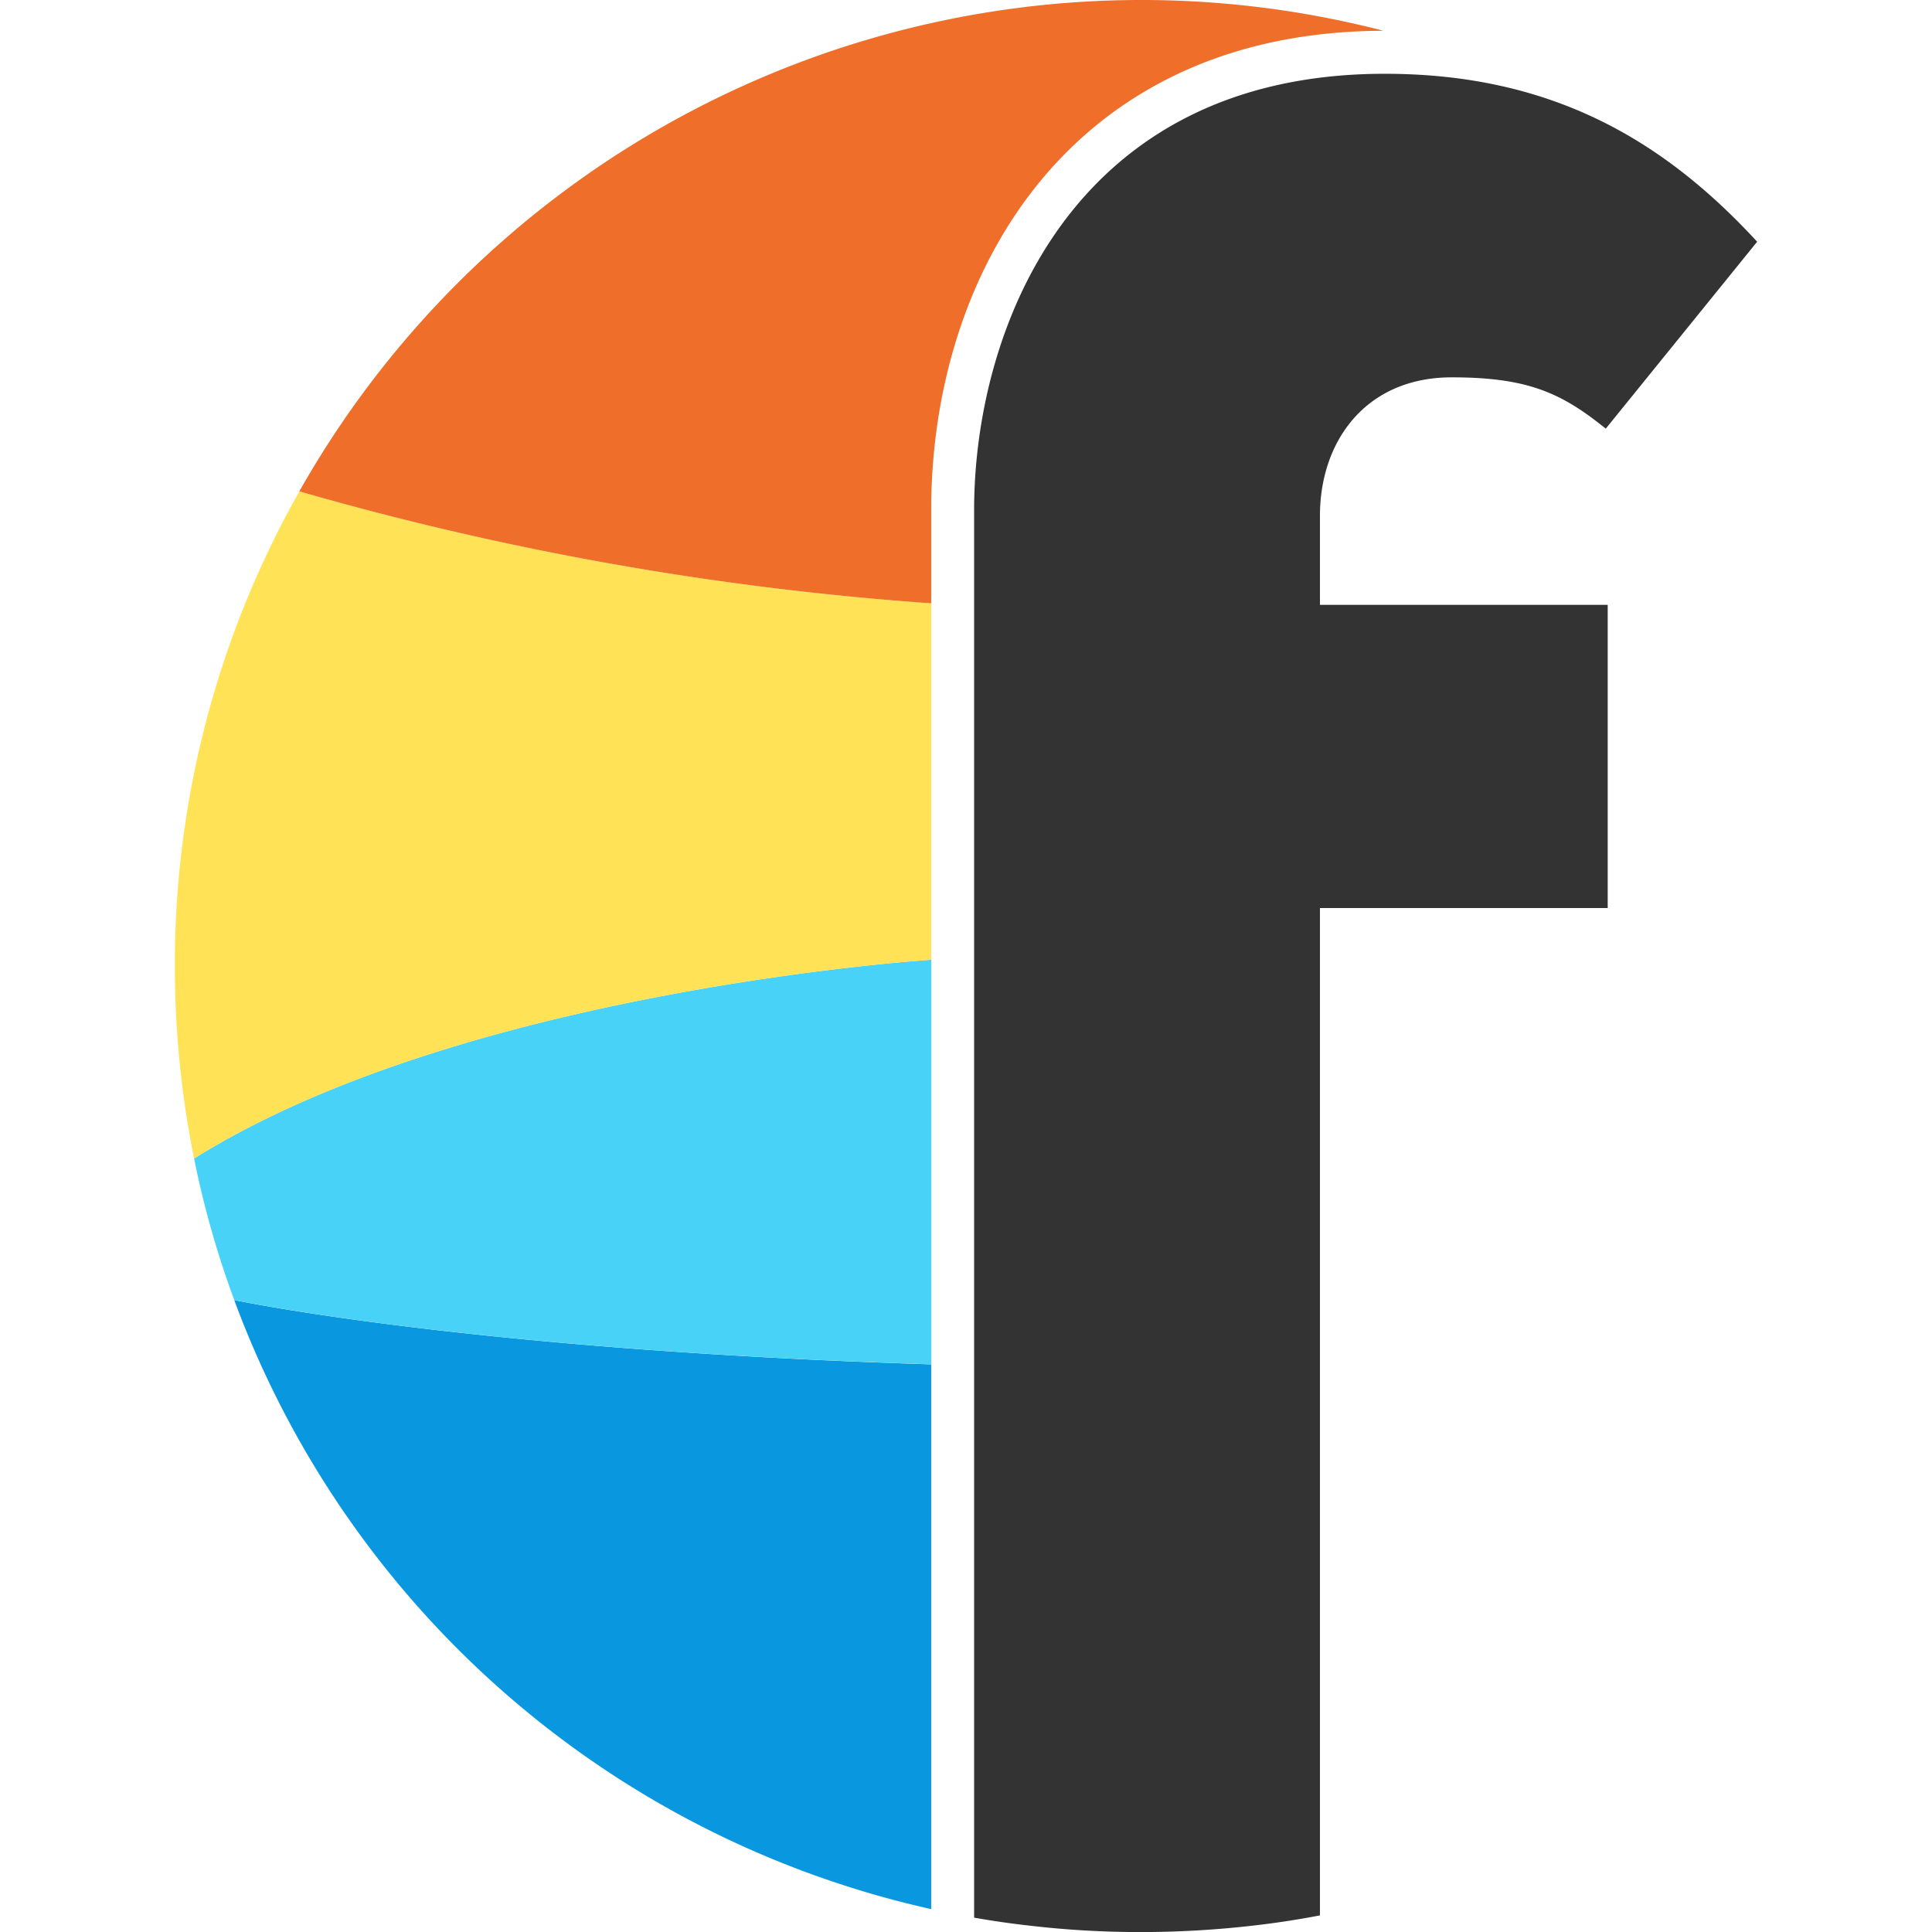 <?xml version="1.0" ?>
<svg xmlns="http://www.w3.org/2000/svg" viewBox="0 0 128 128">
	<style>
		.cls0 { fill: #0997e0; }
		.cls1 { fill: #48d2f8; }
		.cls2 { fill: #ffe256; }
		.cls3 { fill: #ee6e2a; }
		.cls4 { fill: #333; }
	</style>
	<path d="M 61.694,90.392 L 61.694,126.483 A 64.092,64.092 0.0 0,1 15.519,86.132 C 15.926,86.221 31.414,89.451 61.694,90.392 L 61.694,90.392" class="cls0"/>
	<path d="M 61.694,63.587 L 61.694,90.387 C 31.414,89.446 15.926,86.216 15.519,86.127 A 62.761,62.761 0.0 0,1 12.858,76.754 C 30.771,65.551 61.694,63.587 61.694,63.587 L 61.694,63.587" class="cls1"/>
	<path d="M 61.694,39.971 L 61.694,63.587 C 61.694,63.587 30.771,65.551 12.858,76.759 A 64.4,64.4 0.0 0,1 11.584,64.0 A 63.707,63.707 0.0 0,1 19.833,32.555 A 202.907,202.907 0.0 0,0 61.694,39.971 L 61.694,39.971" class="cls2"/>
	<path d="M 91.662,2.039 C 70.962,2.079 61.694,18.008 61.694,33.788 L 61.694,39.971 A 202.907,202.907 0.0 0,1 19.833,32.555 L 19.833,32.549 A 64.09,64.09 0.0 0,1 91.662,2.039 L 91.662,2.039" class="cls3"/>
	<path d="M 87.45,40.073 L 106.514,40.073 L 106.514,60.16 L 87.45,60.16 L 87.45,126.9 Q 85.286,127.317 83.068,127.571 A 65.049,65.049 0.0 0,1 75.584,128.004 A 62.7,62.7 0.0 0,1 68.148,127.571 A 57.533,57.533 0.0 0,1 64.538,127.049 L 64.538,33.788 C 64.538,21.888 70.938,4.888 91.743,4.888 C 102.756,4.888 110.192,9.256 116.416,16.015 L 106.386,28.4 C 103.467,26.045 101.241,25.0 96.183,25.0 C 90.477,25.0 87.45,29.24 87.45,34.17 L 87.45,40.073" class="cls4"/>
</svg>